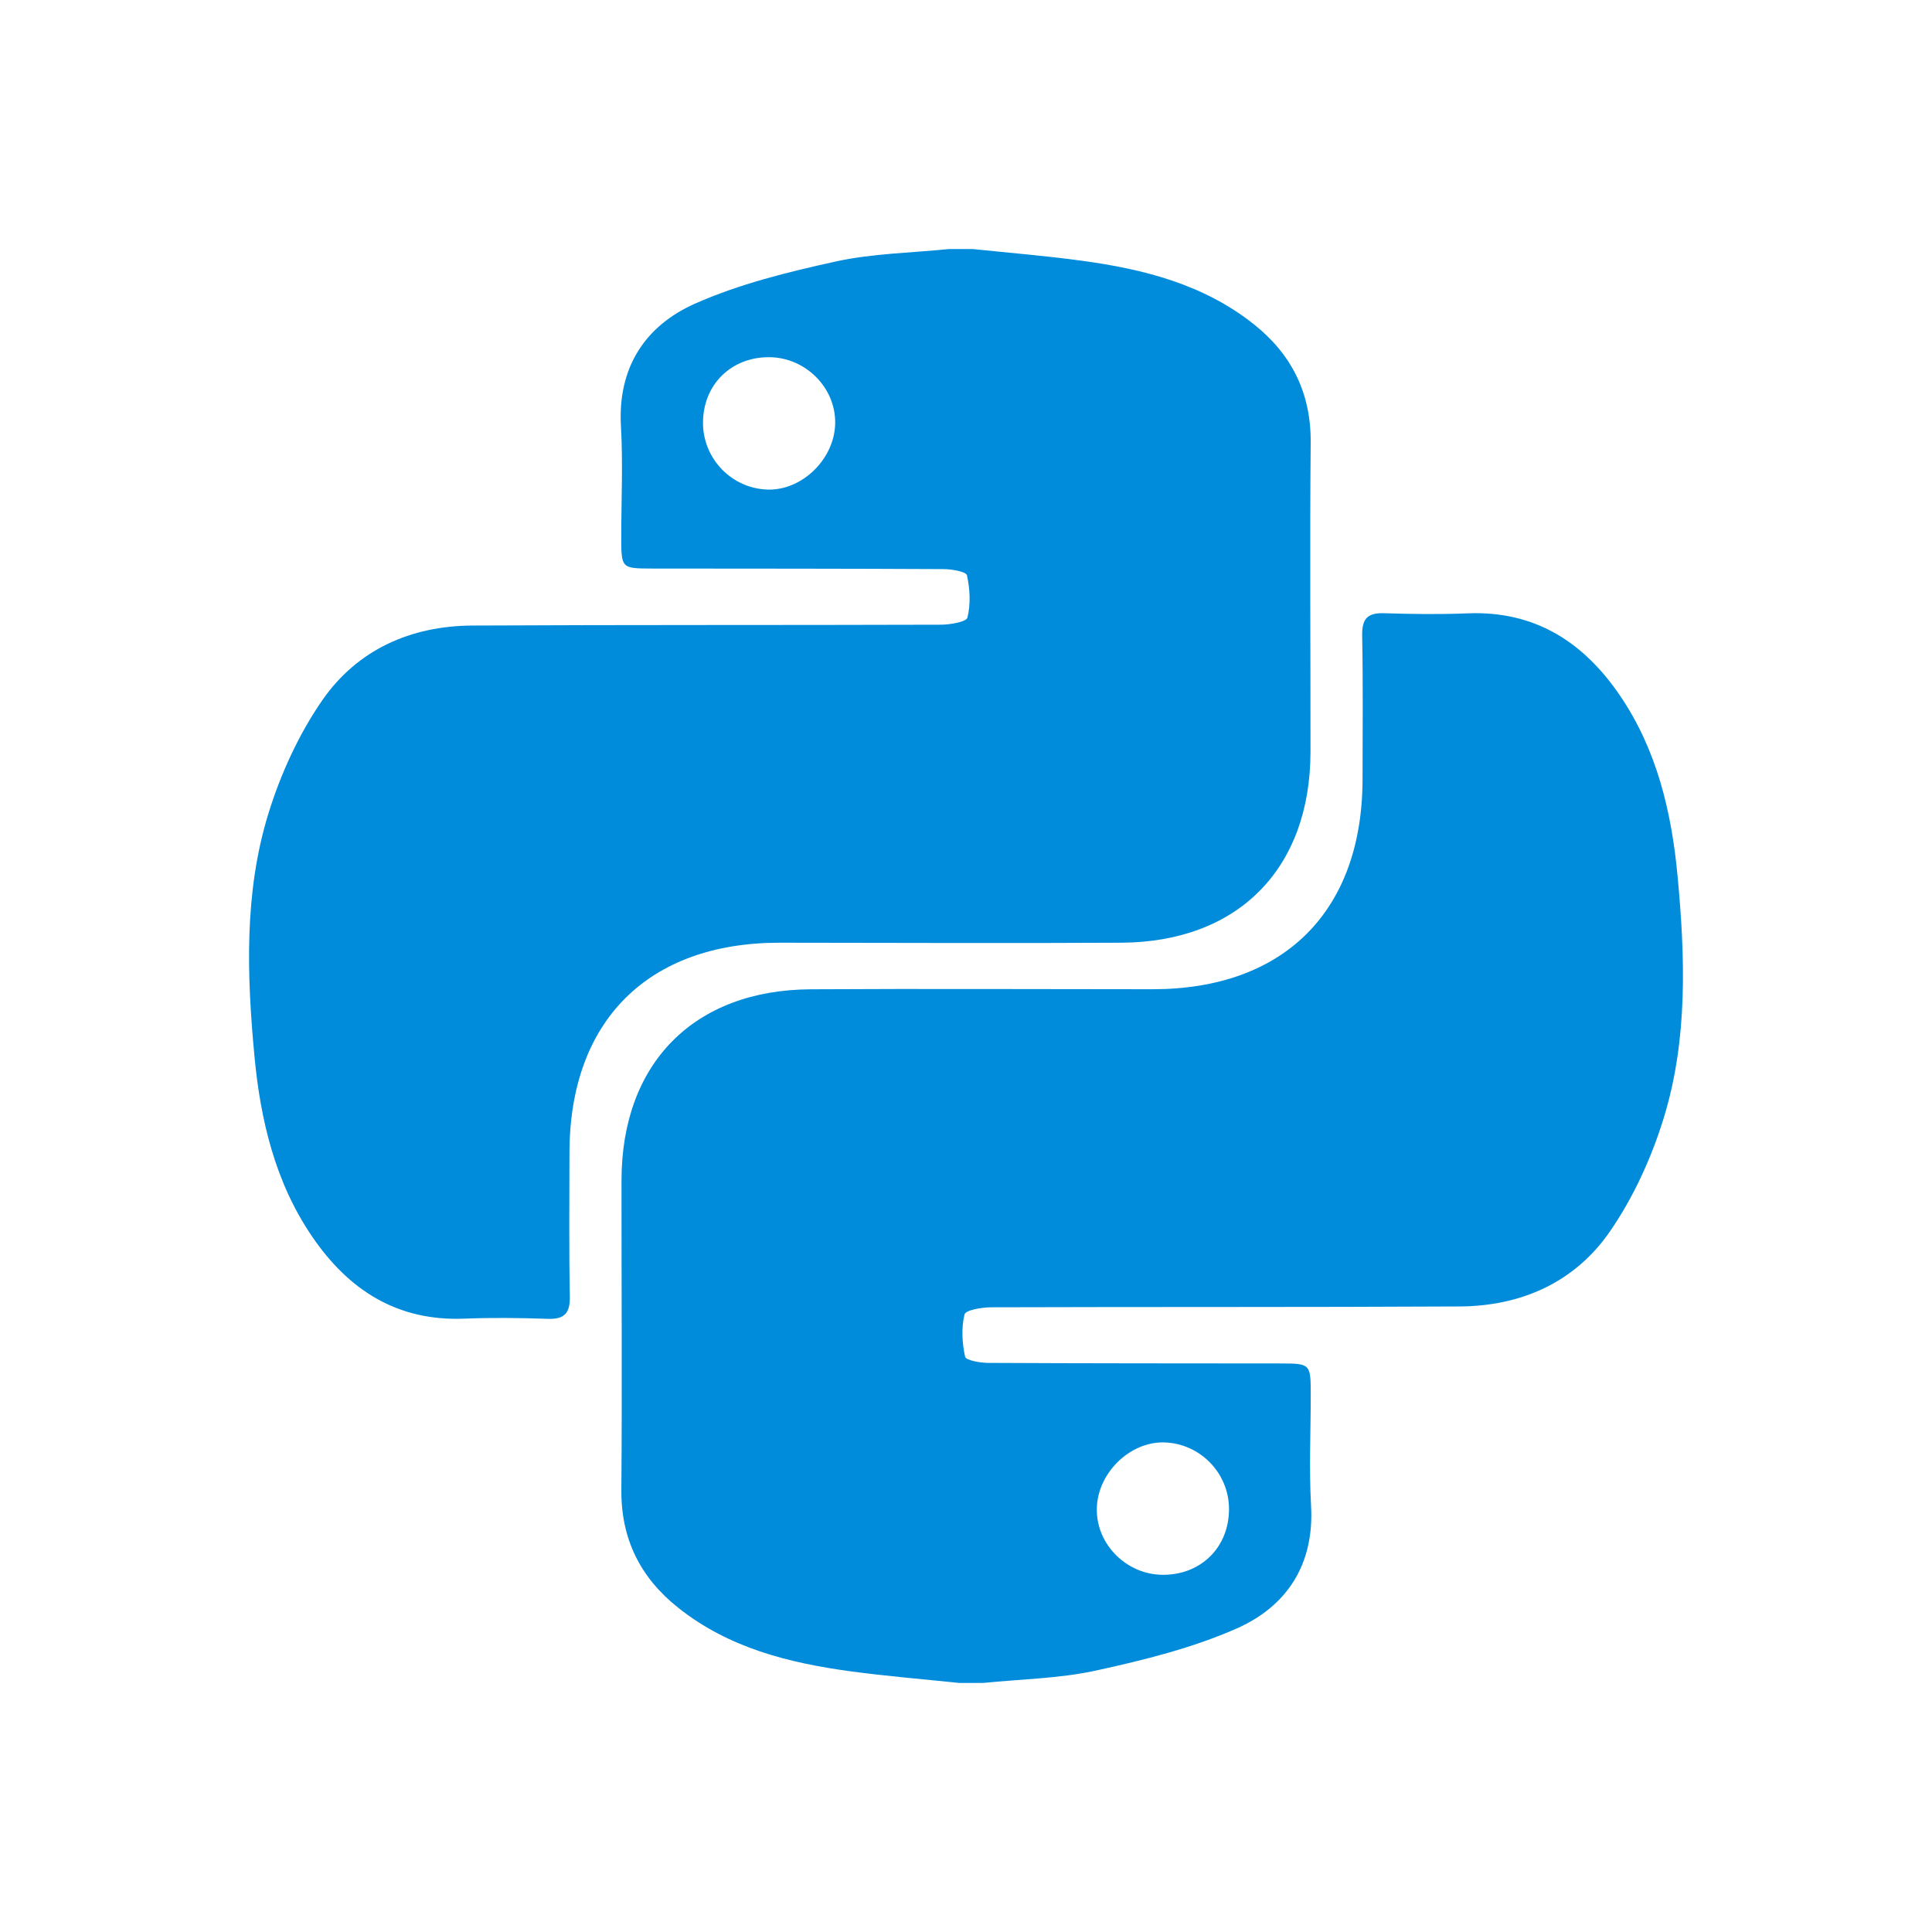 <svg xmlns="http://www.w3.org/2000/svg" width="512" height="512" viewBox="0 0 512 512"><g fill-rule="evenodd" clip-rule="evenodd" fill="#008cdb"><path d="M347.344 117.248c.099-13.111-5.072-23.366-15.066-31.319-13.359-10.626-29.268-14.621-45.694-16.848-9.574-1.299-19.197-2.078-28.796-3.08h-6.321c-10.02 1.026-20.225 1.15-29.997 3.303-12.654 2.771-25.481 5.938-37.27 11.157-13.248 5.888-20.534 16.946-19.644 32.52.557 9.711.087 19.482.087 29.23 0 8.436 0 8.436 8.213 8.461 25.754.024 51.508.012 77.262.148 2.141.012 5.913.668 6.136 1.645.792 3.625 1.015 7.645.124 11.195-.297 1.162-4.577 1.88-7.051 1.893-41.377.136-82.754.012-124.131.223-16.341.086-30.517 6.395-39.818 19.841-6.234 9.03-11.033 19.532-14.274 30.071-6.433 20.904-5.69 42.675-3.674 64.186 1.583 16.885 5.468 33.436 15.276 47.81 9.674 14.2 22.562 22.501 40.375 21.771 7.372-.297 14.77-.197 22.154.05 4.416.136 5.863-1.559 5.776-5.962-.247-12.704-.111-25.42-.099-38.124.074-34.883 20.806-55.59 55.664-55.59 30.194.013 60.389.174 90.57 0 30.986-.173 50.123-19.618 50.147-50.616.025-27.315-.197-54.652.051-81.965zm-143.922 12.494c-9.488-.285-17.107-8.14-17.12-17.652-.013-10.131 7.459-17.516 17.603-17.429 9.5.074 17.466 7.966 17.429 17.317-.025 9.476-8.647 18.036-17.912 17.764z"/><path d="M164.667 394.752c-.124 13.124 5.06 23.366 15.066 31.319 13.359 10.626 29.255 14.621 45.694 16.848 9.549 1.286 19.173 2.078 28.771 3.08h6.334c10.019-1.026 20.224-1.15 29.996-3.303 12.654-2.771 25.481-5.949 37.27-11.157 13.248-5.888 20.534-16.946 19.644-32.508-.544-9.723-.087-19.494-.087-29.229 0-8.448 0-8.461-8.213-8.474-25.754-.024-51.521-.012-77.273-.148-2.128-.012-5.9-.668-6.111-1.645-.791-3.612-1.026-7.645-.148-11.195.297-1.175 4.59-1.88 7.051-1.893 41.389-.136 82.766 0 124.143-.223 16.354-.086 30.529-6.395 39.818-19.841 6.234-9.03 11.034-19.532 14.275-30.071 6.432-20.904 5.689-42.688 3.673-64.174-1.583-16.896-5.467-33.447-15.276-47.834-9.673-14.188-22.562-22.488-40.362-21.758-7.385.297-14.782.197-22.167-.037-4.416-.137-5.863 1.533-5.776 5.949.247 12.704.111 25.408.099 38.124-.074 34.883-20.806 55.59-55.676 55.577-30.183 0-60.364-.161-90.559.013-30.986.173-50.11 19.618-50.147 50.616-.026 27.326.184 54.651-.039 81.964zm143.909-12.494c9.488.285 17.12 8.14 17.12 17.64.024 10.144-7.446 17.528-17.614 17.441-9.5-.074-17.454-7.966-17.417-17.306.024-9.487 8.659-18.047 17.911-17.775z"/></g></svg>